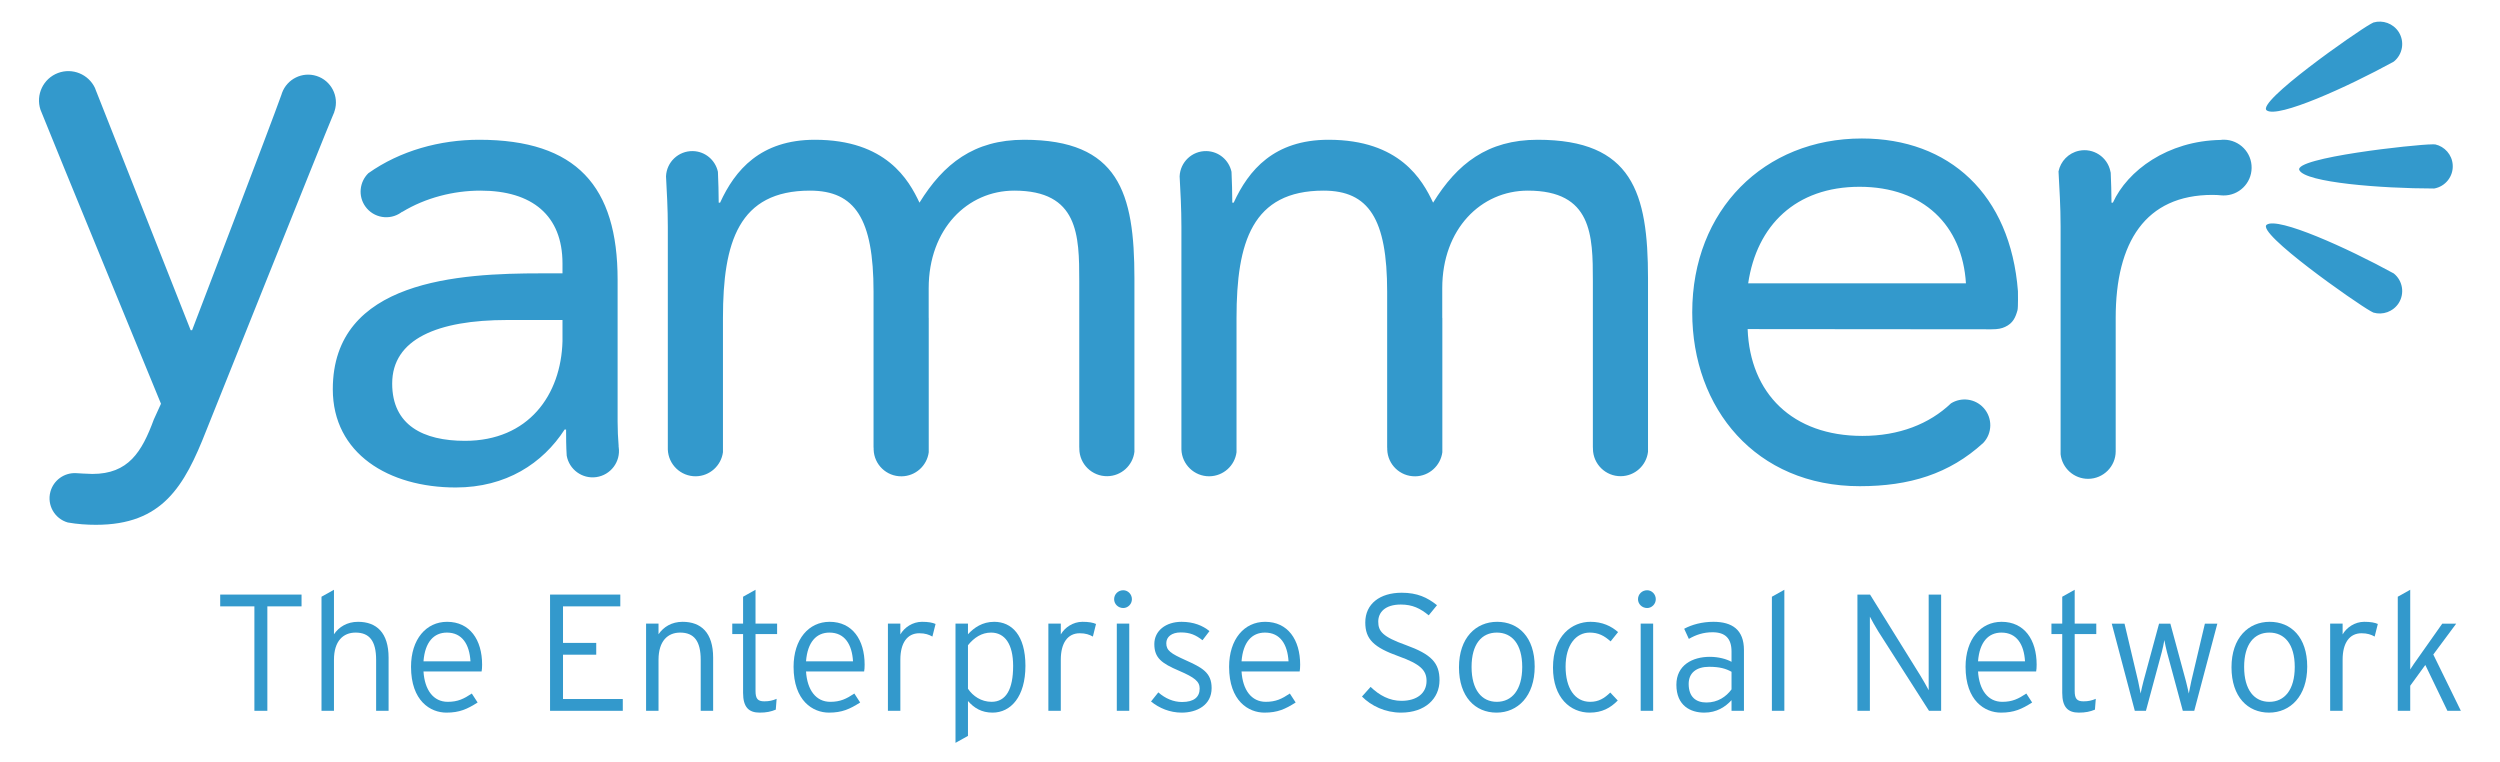 <?xml version="1.0" encoding="utf-8"?>
<!DOCTYPE svg PUBLIC "-//W3C//DTD SVG 1.1//EN" "http://www.w3.org/Graphics/SVG/1.1/DTD/svg11.dtd">
<svg version="1.1" id="Layer_1" xmlns="http://www.w3.org/2000/svg" xmlns:xlink="http://www.w3.org/1999/xlink" x="0px" y="0px"
   width="640px" height="195px" viewBox="0 0 640 195" enable-background="new 0 0 640 195" xml:space="preserve">
<g>
  <g>
    <path fill="#3399CC" d="M68.443,155.229v26.737h-3.318v-26.737h-8.753v-3.018h20.823v3.018H68.443z"/>
    <path fill="#3399CC" d="M96.288,181.966v-13.05c0-4.806-1.694-6.973-5.266-6.973c-3.106,0-5.527,2.084-5.527,6.973v13.05h-3.191
      v-29.203l3.191-1.785v11.396c1.272-1.873,3.36-3.189,6.161-3.189c4.717,0,7.823,2.76,7.823,9.18v13.603H96.288z"/>
    <path fill="#3399CC" d="M123.294,171.889h-14.88c0.295,4.762,2.548,7.778,6.205,7.778c2.596,0,4.122-0.765,6.163-2.123
      l1.489,2.295c-2.676,1.699-4.631,2.593-7.99,2.593c-4.08,0-9.058-2.973-9.058-11.731c0-7.097,3.911-11.517,9.226-11.517
      c5.824,0,8.971,4.59,8.971,10.964C123.42,170.912,123.378,171.382,123.294,171.889z M114.407,161.943
      c-3.318,0-5.612,2.383-5.993,7.354h12.027C120.187,164.961,118.318,161.943,114.407,161.943z"/>
    <path fill="#3399CC" d="M140.813,181.966v-29.755h17.984v3.018h-14.666v9.353h8.505v3.019h-8.505v11.347h15.303v3.02H140.813z"/>
    <path fill="#3399CC" d="M179.381,181.966v-13.05c0-4.806-1.7-6.973-5.272-6.973c-3.106,0-5.527,2.084-5.527,6.973v13.05h-3.186
      V159.65h3.186v2.723c1.276-1.873,3.359-3.189,6.162-3.189c4.721,0,7.82,2.76,7.82,9.18v13.603H179.381z"/>
    <path fill="#3399CC" d="M193.415,162.324v14.542c0,1.996,0.549,2.676,2.251,2.676c1.275,0,2.13-0.212,3.147-0.64l-0.212,2.765
      c-1.234,0.513-2.422,0.765-4.124,0.765c-2.765,0-4.249-1.363-4.249-5.058v-15.05h-2.768v-2.674h2.768v-6.888l3.185-1.785v8.673
      h5.527v2.674H193.415z"/>
    <path fill="#3399CC" d="M221.218,171.889h-14.875c0.298,4.762,2.549,7.778,6.205,7.778c2.592,0,4.123-0.765,6.164-2.123
      l1.488,2.295c-2.68,1.699-4.638,2.593-7.991,2.593c-4.08,0-9.054-2.973-9.054-11.731c0-7.097,3.909-11.517,9.225-11.517
      c5.823,0,8.966,4.59,8.966,10.964C221.345,170.912,221.308,171.382,221.218,171.889z M212.335,161.943
      c-3.316,0-5.609,2.383-5.992,7.354h12.03C218.119,164.961,216.247,161.943,212.335,161.943z"/>
    <path fill="#3399CC" d="M238.693,162.962c-0.888-0.506-1.863-0.848-3.354-0.848c-3.105,0-4.848,2.509-4.848,6.759v13.093h-3.184
      V159.65h3.184v2.762c1.023-1.787,3.147-3.229,5.527-3.229c1.659,0,2.718,0.207,3.486,0.552L238.693,162.962z"/>
    <path fill="#3399CC" d="M254.089,182.432c-2.802,0-4.715-1.187-6.289-2.973v8.929l-3.192,1.782v-30.52h3.192v2.723
      c1.574-1.707,3.699-3.189,6.713-3.189c4.467,0,7.997,3.396,7.997,11.263C262.51,178.352,258.77,182.432,254.089,182.432z
       M253.707,161.943c-2.378,0-4.333,1.277-5.907,3.232v11.137c1.233,1.871,3.4,3.354,6.036,3.354c3.698,0,5.527-3.187,5.527-9.181
      C259.362,164.877,257.237,161.943,253.707,161.943z"/>
    <path fill="#3399CC" d="M279.776,162.962c-0.898-0.506-1.873-0.848-3.36-0.848c-3.105,0-4.851,2.509-4.851,6.759v13.093h-3.183
      V159.65h3.183v2.762c1.025-1.787,3.149-3.229,5.529-3.229c1.657,0,2.724,0.207,3.485,0.552L279.776,162.962z"/>
    <path fill="#3399CC" d="M287.559,155.654c-1.319,0-2.341-1.021-2.341-2.257c0-1.272,1.022-2.294,2.341-2.294
      c1.189,0,2.211,1.021,2.211,2.294C289.77,154.633,288.748,155.654,287.559,155.654z M285.901,181.966V159.65h3.189v22.315H285.901
      z"/>
    <path fill="#3399CC" d="M302.523,182.432c-3.062,0-5.739-1.147-7.863-2.845l1.871-2.34c1.786,1.574,3.869,2.465,6.078,2.465
      c3.058,0,4.504-1.275,4.504-3.445c0-1.825-1.313-2.844-5.266-4.547c-4.467-1.911-6.339-3.272-6.339-6.843
      c0-3.4,2.936-5.693,6.973-5.693c3.062,0,5.442,0.975,7.143,2.379l-1.784,2.338c-1.744-1.359-3.191-2-5.57-2
      c-2.335,0-3.699,1.148-3.699,2.762c0,1.873,1.151,2.639,4.934,4.339c4.209,1.911,6.671,3.141,6.671,7.143
      C310.176,180.521,306.393,182.432,302.523,182.432z"/>
    <path fill="#3399CC" d="M332.715,171.889h-14.88c0.295,4.762,2.547,7.778,6.205,7.778c2.595,0,4.12-0.765,6.159-2.123l1.491,2.295
      c-2.677,1.699-4.63,2.593-7.99,2.593c-4.079,0-9.05-2.973-9.05-11.731c0-7.097,3.904-11.517,9.219-11.517
      c5.824,0,8.971,4.59,8.971,10.964C332.84,170.912,332.799,171.382,332.715,171.889z M323.826,161.943
      c-3.317,0-5.611,2.383-5.991,7.354h12.028C329.608,164.961,327.74,161.943,323.826,161.943z"/>
    <path fill="#3399CC" d="M358.652,182.432c-4.036,0-7.652-1.743-9.987-4.119l2.209-2.47c2.251,2.172,4.844,3.57,7.905,3.57
      c3.954,0,6.418-1.954,6.418-5.099c0-2.763-1.659-4.333-7.094-6.291c-6.424-2.295-8.591-4.377-8.591-8.674
      c0-4.76,3.741-7.609,9.312-7.609c3.994,0,6.544,1.193,9.048,3.191l-2.123,2.595c-2.167-1.785-4.165-2.764-7.139-2.764
      c-4.079,0-5.779,2.04-5.779,4.374c0,2.47,1.102,3.871,7.053,5.993c6.591,2.384,8.631,4.592,8.631,9.014
      C368.515,178.821,364.857,182.432,358.652,182.432z"/>
    <path fill="#3399CC" d="M383.104,182.432c-5.441,0-9.605-4.036-9.605-11.604c0-7.562,4.334-11.644,9.773-11.644
      c5.438,0,9.609,3.907,9.609,11.475C392.881,178.225,388.541,182.432,383.104,182.432z M383.188,161.943
      c-3.87,0-6.466,2.934-6.466,8.799c0,5.867,2.596,8.925,6.466,8.925c3.868,0,6.502-3.058,6.502-8.925
      C389.69,164.877,387.057,161.943,383.188,161.943z"/>
    <path fill="#3399CC" d="M412.312,164.195c-1.616-1.442-3.106-2.252-5.357-2.252c-3.487,0-6.164,3.145-6.164,8.715
      c0,5.485,2.339,9.009,6.29,9.009c2.168,0,3.615-0.888,5.146-2.377l1.915,2.04c-1.871,1.915-4.04,3.102-7.187,3.102
      c-4.885,0-9.39-3.739-9.39-11.52c0-8.246,4.928-11.729,9.601-11.729c3.021,0,5.316,1.1,7.061,2.632L412.312,164.195z"/>
    <path fill="#3399CC" d="M421.673,155.654c-1.32,0-2.343-1.021-2.343-2.257c0-1.272,1.022-2.294,2.343-2.294
      c1.188,0,2.208,1.021,2.208,2.294C423.881,154.633,422.86,155.654,421.673,155.654z M420.014,181.966V159.65h3.191v22.315H420.014
      z"/>
    <path fill="#3399CC" d="M443.271,181.966v-2.721c-1.571,1.702-3.782,3.187-6.972,3.187c-3.49,0-7.145-1.743-7.145-7.14
      c0-5.018,4.127-7.144,8.546-7.144c2.253,0,4.25,0.554,5.57,1.274v-2.634c0-3.318-1.571-4.93-4.849-4.93
      c-2.337,0-4.249,0.639-6.076,1.701l-1.194-2.593c1.954-1.064,4.594-1.784,7.482-1.784c4.806,0,7.818,2.038,7.818,7.224v15.559
      H443.271z M443.271,171.976c-1.446-0.804-3.021-1.275-5.746-1.275c-3.268,0-5.225,1.57-5.225,4.375
      c0,3.32,1.831,4.764,4.548,4.764c2.892,0,5.062-1.487,6.423-3.358V171.976z"/>
    <path fill="#3399CC" d="M453.605,181.966v-29.203l3.188-1.785v30.988H453.605z"/>
    <path fill="#3399CC" d="M493.825,181.966l-13.008-20.359c-0.639-1.025-1.745-2.981-2.126-3.745v2.042v22.062h-3.19v-29.755h3.231
      l12.884,20.741c0.635,1.023,1.743,2.976,2.126,3.742v-2.042v-22.441h3.188v29.755H493.825z"/>
    <path fill="#3399CC" d="M521.255,171.889h-14.879c0.295,4.762,2.547,7.778,6.205,7.778c2.589,0,4.12-0.765,6.159-2.123
      l1.489,2.295c-2.68,1.699-4.628,2.593-7.988,2.593c-4.079,0-9.057-2.973-9.057-11.731c0-7.097,3.911-11.517,9.225-11.517
      c5.825,0,8.972,4.59,8.972,10.964C521.381,170.912,521.34,171.382,521.255,171.889z M512.367,161.943
      c-3.317,0-5.611,2.383-5.991,7.354h12.027C518.149,164.961,516.276,161.943,512.367,161.943z"/>
    <path fill="#3399CC" d="M531.12,162.324v14.542c0,1.996,0.552,2.676,2.254,2.676c1.275,0,2.126-0.212,3.146-0.64l-0.216,2.765
      c-1.229,0.513-2.424,0.765-4.125,0.765c-2.76,0-4.247-1.363-4.247-5.058v-15.05h-2.763v-2.674h2.763v-6.888l3.188-1.785v8.673
      h5.529v2.674H531.12z"/>
    <path fill="#3399CC" d="M561.729,181.966h-2.93l-4.037-14.965c-0.212-0.767-0.552-2.339-0.684-3.146
      c-0.128,0.807-0.466,2.379-0.68,3.146l-4.038,14.965h-2.85l-5.901-22.315h3.268l3.488,14.751c0.168,0.763,0.465,2.333,0.635,3.143
      c0.168-0.81,0.508-2.38,0.726-3.143l3.994-14.751h2.89l3.994,14.751c0.214,0.763,0.551,2.333,0.727,3.143
      c0.169-0.81,0.468-2.38,0.636-3.143l3.486-14.751h3.186L561.729,181.966z"/>
    <path fill="#3399CC" d="M580.871,182.432c-5.443,0-9.607-4.036-9.607-11.604c0-7.562,4.335-11.644,9.774-11.644
      c5.445,0,9.61,3.907,9.61,11.475C590.648,178.225,586.312,182.432,580.871,182.432z M580.957,161.943
      c-3.869,0-6.458,2.934-6.458,8.799c0,5.867,2.589,8.925,6.458,8.925c3.867,0,6.5-3.058,6.5-8.925
      C587.457,164.877,584.824,161.943,580.957,161.943z"/>
    <path fill="#3399CC" d="M607.913,162.962c-0.896-0.506-1.871-0.848-3.362-0.848c-3.099,0-4.84,2.509-4.84,6.759v13.093h-3.192
      V159.65h3.192v2.762c1.021-1.787,3.14-3.229,5.525-3.229c1.661,0,2.72,0.207,3.486,0.552L607.913,162.962z"/>
    <path fill="#3399CC" d="M626.535,181.966l-5.654-11.734l-3.864,5.316v6.418h-3.188v-29.203l3.188-1.785v19.254v1.15l0.891-1.36
      l7.313-10.371h3.569l-5.865,7.905l7.055,14.41H626.535z"/>
  </g>
  <g>
    <path fill="#3399CC" d="M262.165,35.78c-12.852,0-20.627,6.157-26.781,16.103c-2.714-5.788-8.501-16.103-26.771-16.103
      c-13.941,0-20.472,7.779-24.267,16.103h-0.358c0-2.646-0.098-5.283-0.2-7.895c-0.642-2.987-3.257-5.248-6.435-5.309
      c-3.675-0.063-6.706,2.815-6.853,6.465c0.201,3.899,0.462,8.185,0.462,12.897v56.568v0.049v0.401
      c0.131,3.851,3.305,6.911,7.178,6.871c3.567-0.052,6.478-2.722,6.937-6.161V81.373c0-19.36,4.002-32.572,22.271-32.572
      c11.569,0,16.279,7.241,16.279,25.882v39.927h0.025v0.017v0.05v0.405c0.115,3.849,3.285,6.903,7.155,6.856
      c3.577-0.038,6.495-2.717,6.95-6.156V81.391l-0.013-0.027v-7.587c0-15.202,9.954-24.976,21.898-24.976
      c16.46,0,16.647,11.405,16.647,23.162v42.647h0.024c0,0.096-0.013,0.204-0.007,0.305c0.042,3.904,3.25,7.04,7.168,6.99
      c3.595-0.042,6.526-2.761,6.938-6.242V71.239C290.411,49.349,286.41,35.78,262.165,35.78 M393.637,35.78
      c-12.847,0-20.624,6.157-26.763,16.103c-2.723-5.788-8.505-16.103-26.776-16.103c-13.945,0-20.466,7.779-24.272,16.103h-0.358
      c0-2.646-0.097-5.283-0.201-7.895c-0.642-2.987-3.25-5.248-6.439-5.309c-3.675-0.063-6.691,2.815-6.843,6.465
      c0.207,3.899,0.455,8.185,0.455,12.897v56.568v0.049v0.401c0.131,3.851,3.31,6.911,7.173,6.871
      c3.572-0.052,6.497-2.722,6.937-6.161V81.373c0-19.36,4.002-32.572,22.279-32.572c11.58,0,16.283,7.241,16.283,25.882v39.927h0.02
      v0.017v0.05v0.405c0.12,3.849,3.291,6.903,7.173,6.856c3.558-0.038,6.472-2.717,6.934-6.156V81.391l-0.022-0.027v-7.587
      c0-15.202,9.96-24.976,21.904-24.976c16.467,0,16.653,11.405,16.653,23.162v42.647h0.022c0,0.096-0.011,0.204-0.005,0.305
      c0.049,3.904,3.252,7.04,7.155,6.99c3.608-0.042,6.533-2.761,6.945-6.242V71.239C421.891,49.349,417.888,35.78,393.637,35.78
       M569.369,35.764c-0.092,0-0.194,0.013-0.3,0.016v-0.021c-0.343,0.031-0.561,0.063-0.561,0.063
      c-13.614,0.229-23.883,7.857-27.609,16.061h-0.356c0-2.598-0.104-5.197-0.203-7.764l-0.034,0.012
      c-0.024-0.094-0.024-0.188-0.048-0.282c-0.764-3.674-4.361-6.02-8.016-5.257c-2.732,0.566-4.735,2.712-5.261,5.286
      c0.218,4.237,0.533,8.943,0.533,14.164v58.249c0.397,3.56,3.425,6.313,7.083,6.29c3.877-0.033,7.009-3.172,7.021-7.038v-0.177
      c0-0.08-0.006-0.151-0.006-0.23h0.006V81.373c0-19.36,7.597-31.479,24.794-31.479c0.812,0,1.659,0.054,2.478,0.135v-0.006
      c0.103,0.004,0.211,0.015,0.303,0.015c3.939,0.054,7.181-3.1,7.221-7.04C576.477,39.061,573.328,35.822,569.369,35.764
       M447.533,72.537c2.19-14.835,12.175-24.719,28.508-24.719c16.351,0,26.332,9.884,27.24,24.719H447.533z M476.633,35.453
      c-24.972,0-43.422,18.269-43.422,44.51c0,24.597,16.278,44.502,42.877,44.502c12.707,0,22.926-3.12,31.631-11.083
      c2.349-2.478,2.415-6.401,0.08-8.963c-2.169-2.393-5.706-2.809-8.35-1.158c-5.538,5.278-13.277,8.332-22.688,8.332
      c-17.907,0-28.75-10.888-29.367-27.346l62.396,0.055c1.732,0,2.615-0.203,3.512-0.617c2.033-0.936,2.663-2.426,3.179-4.269
      c0.192-0.7,0.112-4.865,0.112-4.865C514.675,49.728,498.983,35.453,476.633,35.453 M623.403,36.96
      c-0.244,0-0.489-0.006-0.757-0.006c-4.34,0.006-35.575,3.43-34.01,6.612c1.562,3.159,20.807,4.682,34.513,4.693
      c2.863-0.501,4.95-3.102,4.746-6.068C627.72,39.582,625.825,37.502,623.403,36.96 M612.805,15.775
      c2.274-1.812,2.852-5.094,1.254-7.598c-1.43-2.2-4.086-3.112-6.46-2.417c-0.214,0.109-0.441,0.223-0.672,0.35
      c-3.803,2.098-29.525,20.131-26.632,22.163C583.179,30.29,600.787,22.371,612.805,15.775 M612.805,70.003
      c-12.018-6.585-29.626-14.507-32.51-12.485c-2.894,2.031,22.829,20.059,26.632,22.159c0.23,0.13,0.458,0.238,0.672,0.348
      c2.374,0.7,5.03-0.218,6.46-2.416C615.656,75.098,615.079,71.826,612.805,70.003 M85.556,28.672
      c0.029-0.093,0.073-0.187,0.104-0.284c1.197-3.745-0.884-7.75-4.614-8.941c-3.655-1.166-7.531,0.772-8.845,4.325
      c-0.024,0.101-0.083,0.26-0.157,0.49c-0.017,0.033-0.017,0.066-0.036,0.093c-2.354,6.711-22.835,60.184-22.835,60.184h-0.361
      L24.649,23.395l-0.012-0.009l-0.325-0.869c-1.66-3.505-5.759-5.218-9.458-3.833c-3.795,1.427-5.75,5.579-4.495,9.399
      c2.966,7.502,30.853,75.276,30.853,75.276l-1.834,4.029c-3.069,8.329-6.508,13.941-15.733,13.941c-0.889,0-3.988-0.185-4.19-0.203
      c-2.972-0.152-5.75,1.781-6.555,4.771c-0.913,3.397,1.077,6.895,4.457,7.86c2.444,0.434,4.951,0.594,7.204,0.594
      c16.991,0,22.61-9.785,28.215-24.066c0,0,30.814-77.003,32.224-80.214c0.223-0.512,0.417-0.962,0.582-1.389L85.556,28.672z
       M143.998,87.339c-0.357,13.75-8.681,25.514-24.966,25.514c-10.672,0-18.633-3.988-18.633-14.654
      c0-11.403,11.581-16.279,29.494-16.279h14.105V87.339z M158.352,114.241l0.024-0.009c-0.171-2.102-0.268-4.229-0.268-6.262V71.599
      c0-23.878-10.497-35.819-35.463-35.819c-9.994,0-20.194,2.779-28.349,8.563c-2.276,2.228-2.674,5.841-0.768,8.515
      c2.111,2.957,6.211,3.641,9.177,1.531c0.072-0.048,0.133-0.12,0.212-0.172l0.036,0.042c5.968-3.626,13.119-5.458,20.055-5.458
      c13.21,0,20.989,6.341,20.989,18.644v2.532h-5.424c-20.814,0-53.376,1.623-53.376,29.67c0,16.464,14.3,25.148,31.479,25.148
      c12.852,0,22.26-6.156,27.866-14.834h0.375c0,1.914,0.005,4.297,0.158,6.68c0.63,3.549,3.958,6.002,7.562,5.502
      c3.699-0.52,6.271-3.93,5.756-7.619C158.393,114.426,158.355,114.336,158.352,114.241"/>
  </g>
</g>
</svg>

